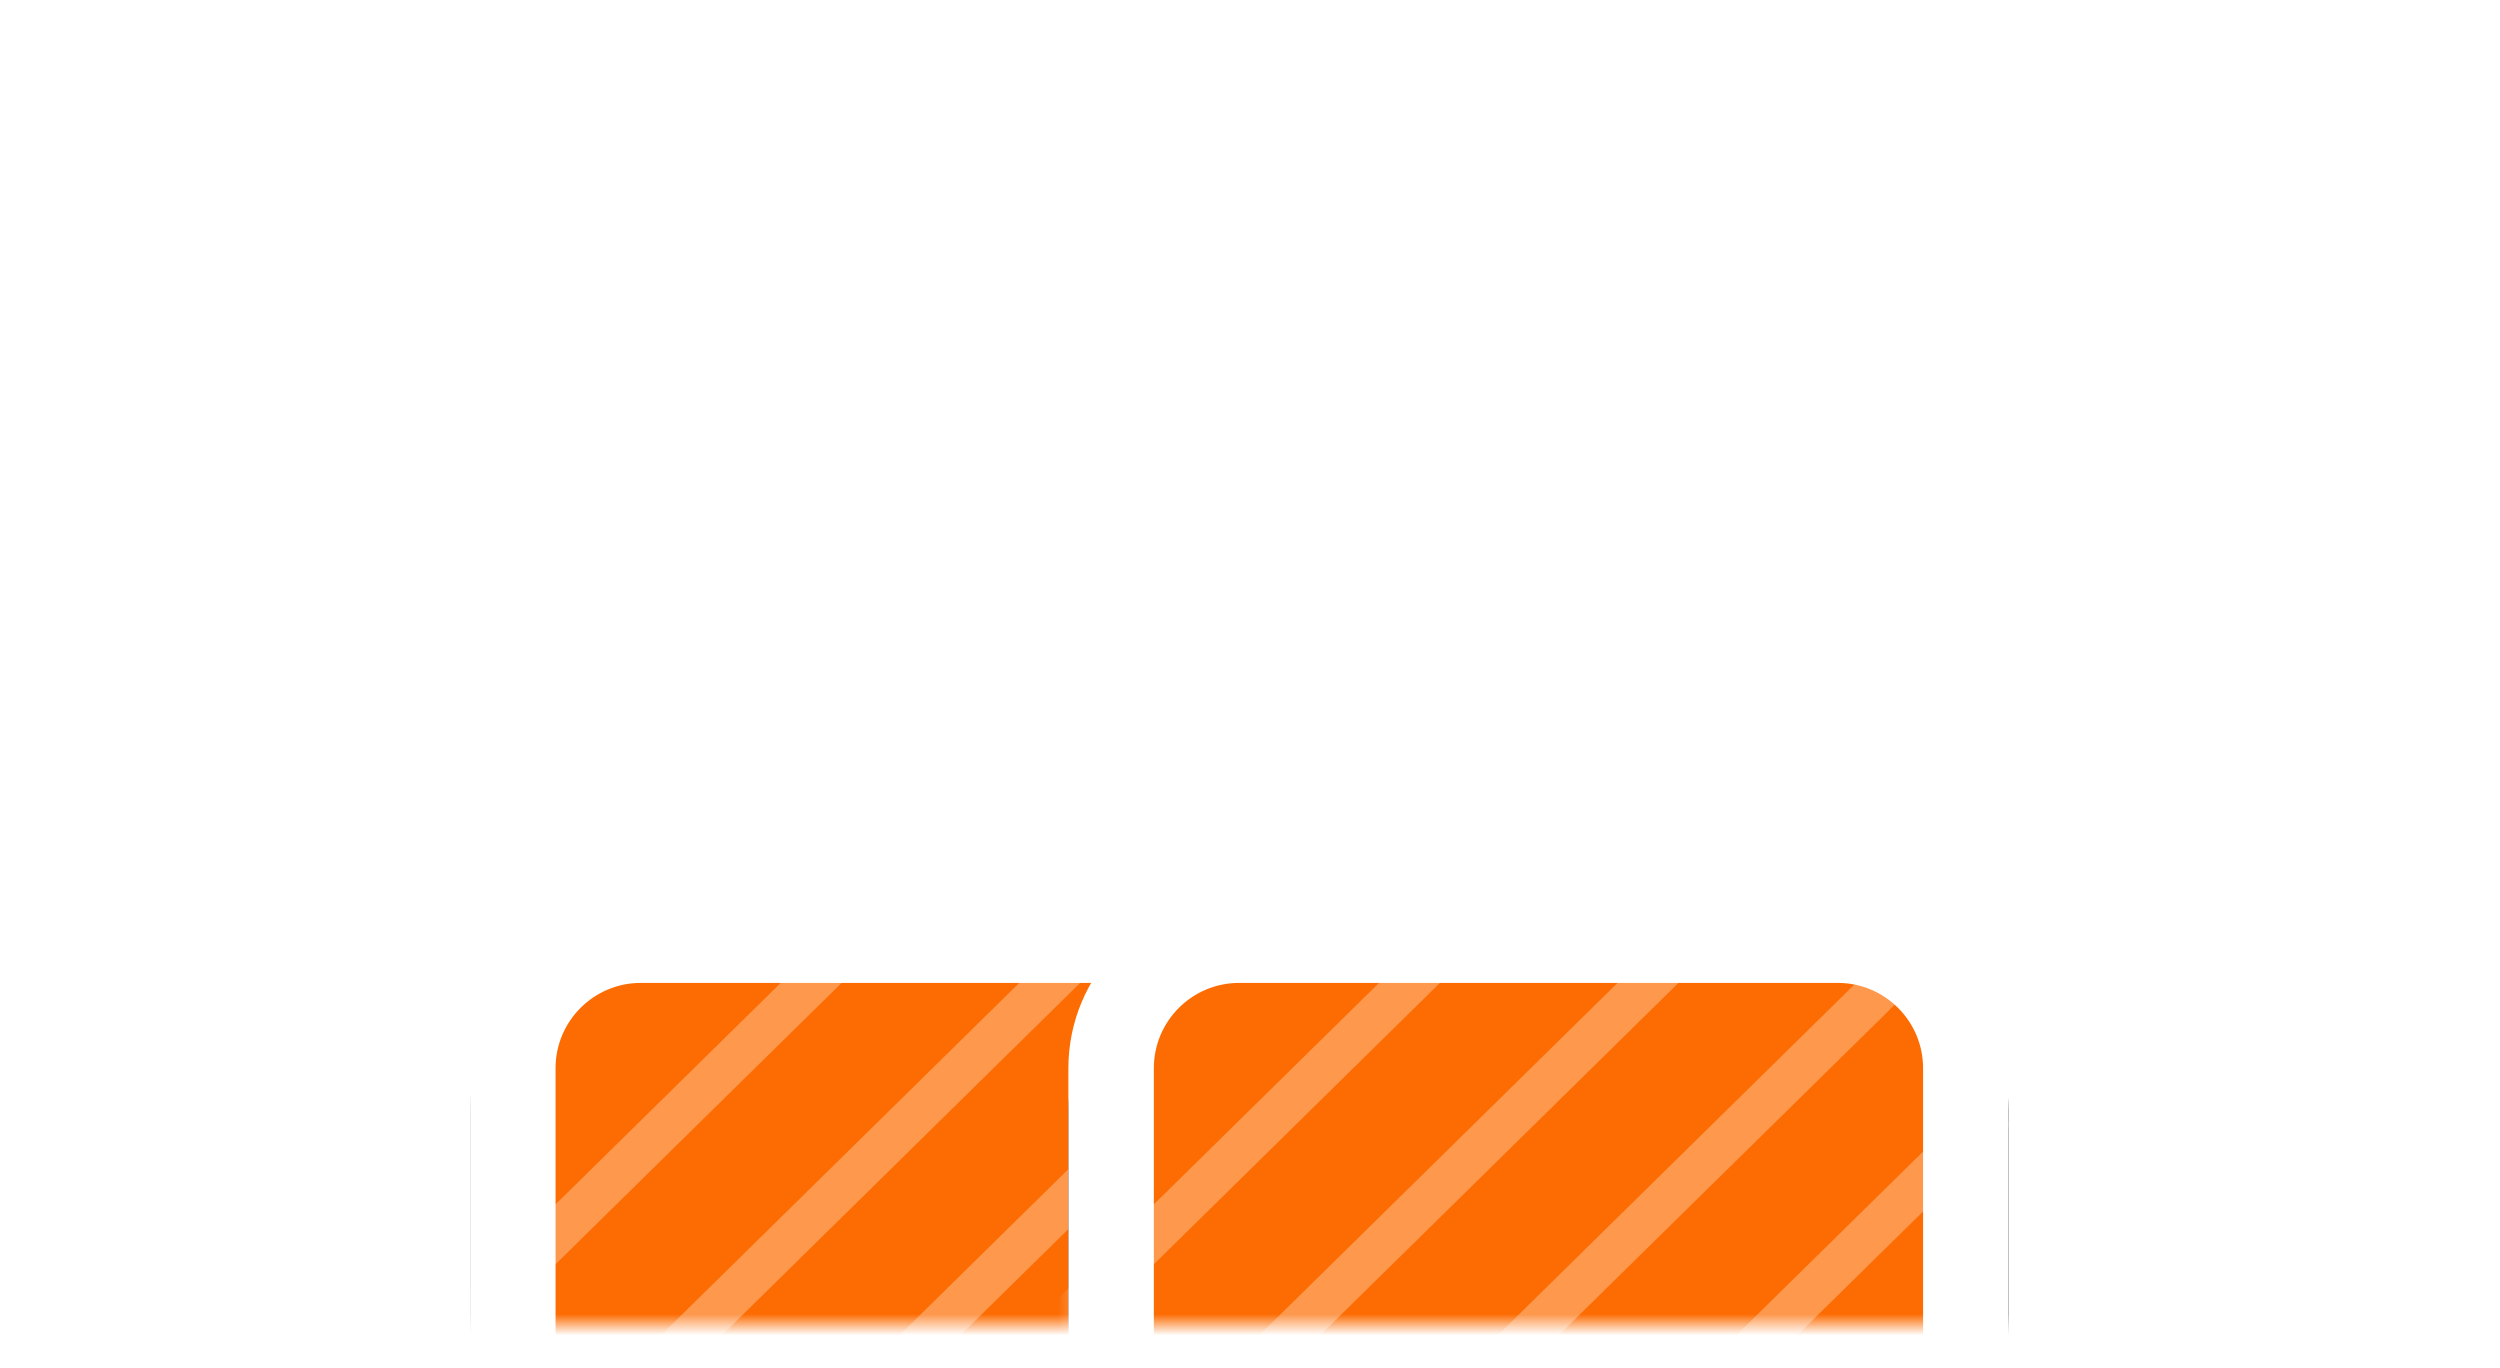 <?xml version="1.0" encoding="UTF-8"?>
<svg width="117px" height="64px" viewBox="0 0 117 64" version="1.1" xmlns="http://www.w3.org/2000/svg" xmlns:xlink="http://www.w3.org/1999/xlink">
    <!-- Generator: Sketch 52.6 (67491) - http://www.bohemiancoding.com/sketch -->
    <title>Group 6</title>
    <desc>Created with Sketch.</desc>
    <defs>
        <rect id="path-1" x="0" y="0" width="113" height="60" rx="12"></rect>
        <linearGradient x1="50%" y1="1.368%" x2="50%" y2="96.861%" id="linearGradient-3">
            <stop stop-color="#FC6C02" offset="0%"></stop>
            <stop stop-color="#FC4C02" offset="100%"></stop>
        </linearGradient>
        <path d="M0,7.994 C0,3.579 3.582,0 7.994,0 L36.006,0 C40.421,0 44,3.579 44,7.994 L44,54.006 C44,58.421 40.418,62 36.006,62 L7.994,62 C3.579,62 0,58.421 0,54.006 L0,7.994 Z" id="path-4"></path>
        <filter x="-9.1%" y="-3.2%" width="118.2%" height="112.9%" filterUnits="objectBoundingBox" id="filter-6">
            <feOffset dx="0" dy="2" in="SourceAlpha" result="shadowOffsetOuter1"></feOffset>
            <feGaussianBlur stdDeviation="1" in="shadowOffsetOuter1" result="shadowBlurOuter1"></feGaussianBlur>
            <feComposite in="shadowBlurOuter1" in2="SourceAlpha" operator="out" result="shadowBlurOuter1"></feComposite>
            <feColorMatrix values="0 0 0 0 0   0 0 0 0 0   0 0 0 0 0  0 0 0 0.08 0" type="matrix" in="shadowBlurOuter1"></feColorMatrix>
        </filter>
        <path d="M0,7.994 C0,3.579 3.582,0 7.994,0 L36.006,0 C40.421,0 44,3.579 44,7.994 L44,54.006 C44,58.421 40.418,62 36.006,62 L7.994,62 C3.579,62 0,58.421 0,54.006 L0,7.994 Z" id="path-7"></path>
        <filter x="-9.1%" y="-3.2%" width="118.2%" height="112.9%" filterUnits="objectBoundingBox" id="filter-9">
            <feOffset dx="0" dy="2" in="SourceAlpha" result="shadowOffsetOuter1"></feOffset>
            <feGaussianBlur stdDeviation="1" in="shadowOffsetOuter1" result="shadowBlurOuter1"></feGaussianBlur>
            <feComposite in="shadowBlurOuter1" in2="SourceAlpha" operator="out" result="shadowBlurOuter1"></feComposite>
            <feColorMatrix values="0 0 0 0 0   0 0 0 0 0   0 0 0 0 0  0 0 0 0.08 0" type="matrix" in="shadowBlurOuter1"></feColorMatrix>
        </filter>
    </defs>
    <g id="away_table" stroke="none" stroke-width="1" fill="none" fill-rule="evenodd">
        <g id="Artboard-Copy-24" transform="translate(-116, -158)">
            <g id="Group-18" transform="translate(30, 160)">
                <g id="Group-13" transform="translate(88, 0)">
                    <g id="Group-6">
                        <mask id="mask-2" fill="white">
                            <use xlink:href="#path-1"></use>
                        </mask>
                        <!-- <rect stroke="#FFFFFF" stroke-width="2" x="-1" y="-1" width="115" height="62" rx="12"></rect> -->
                        <g id="Group-24" mask="url(#mask-2)">
                            <g transform="translate(20, 40)" id="Group-16">
                                <g>
                                    <mask id="mask-5" fill="white">
                                        <use xlink:href="#path-4"></use>
                                    </mask>
                                    <g id="Mask" transform="translate(22, 31) scale(-1, 1) translate(-22, -31) ">
                                        <use fill="black" fill-opacity="1" filter="url(#filter-6)" xlink:href="#path-4"></use>
                                        <path stroke="#FFFFFF" stroke-width="4" d="M2,7.994 L2,54.006 C2,57.317 4.683,60 7.994,60 L36.006,60 C39.315,60 42,57.315 42,54.006 L42,7.994 C42,4.683 39.317,2 36.006,2 L7.994,2 C4.685,2 2,4.685 2,7.994 Z" stroke-linejoin="square" fill="#FC6C02" fill-rule="evenodd"></path>
                                    </g>
                                    <g id="Group-4" opacity="0.3" mask="url(#mask-5)" fill-rule="nonzero" stroke="#FFFFFF" stroke-width="2">
                                        <g transform="translate(-4, -24)">
                                            <path d="M-4.22772928e-13,47.632 L47.442,0.977" id="Path-4-Copy"></path>
                                            <path d="M4.86721774e-13,58.609 L47.442,11.955" id="Path-4-Copy-2"></path>
                                            <path d="M-4.22772928e-13,69.586 L47.442,22.932" id="Path-4-Copy-3"></path>
                                            <path d="M-4.22772928e-13,80.564 L47.442,33.91" id="Path-4-Copy-4"></path>
                                            <path d="M-4.22772928e-13,91.541 L47.442,44.887" id="Path-4-Copy-5"></path>
                                        </g>
                                    </g>
                                </g>
                                <g transform="translate(28, 0)">
                                    <mask id="mask-8" fill="white">
                                        <use xlink:href="#path-7"></use>
                                    </mask>
                                    <g id="Mask" transform="translate(22, 31) scale(-1, 1) translate(-22, -31) ">
                                        <use fill="black" fill-opacity="1" filter="url(#filter-9)" xlink:href="#path-7"></use>
                                        <path stroke="#FFFFFF" stroke-width="4" d="M2,7.994 L2,54.006 C2,57.317 4.683,60 7.994,60 L36.006,60 C39.315,60 42,57.315 42,54.006 L42,7.994 C42,4.683 39.317,2 36.006,2 L7.994,2 C4.685,2 2,4.685 2,7.994 Z" stroke-linejoin="square" fill="#FC6C02" fill-rule="evenodd"></path>
                                    </g>
                                    <g id="Group-4" opacity="0.3" mask="url(#mask-8)" fill-rule="nonzero" stroke="#FFFFFF" stroke-width="2">
                                        <g transform="translate(-4, -24)">
                                            <path d="M-4.22772928e-13,47.632 L47.442,0.977" id="Path-4-Copy"></path>
                                            <path d="M4.86721774e-13,58.609 L47.442,11.955" id="Path-4-Copy-2"></path>
                                            <path d="M-4.22772928e-13,69.586 L47.442,22.932" id="Path-4-Copy-3"></path>
                                            <path d="M-4.22772928e-13,80.564 L47.442,33.91" id="Path-4-Copy-4"></path>
                                            <path d="M-4.22772928e-13,91.541 L47.442,44.887" id="Path-4-Copy-5"></path>
                                        </g>
                                    </g>
                                </g>
                            </g>
                        </g>
                    </g>
                </g>
            </g>
        </g>
    </g>
</svg>
